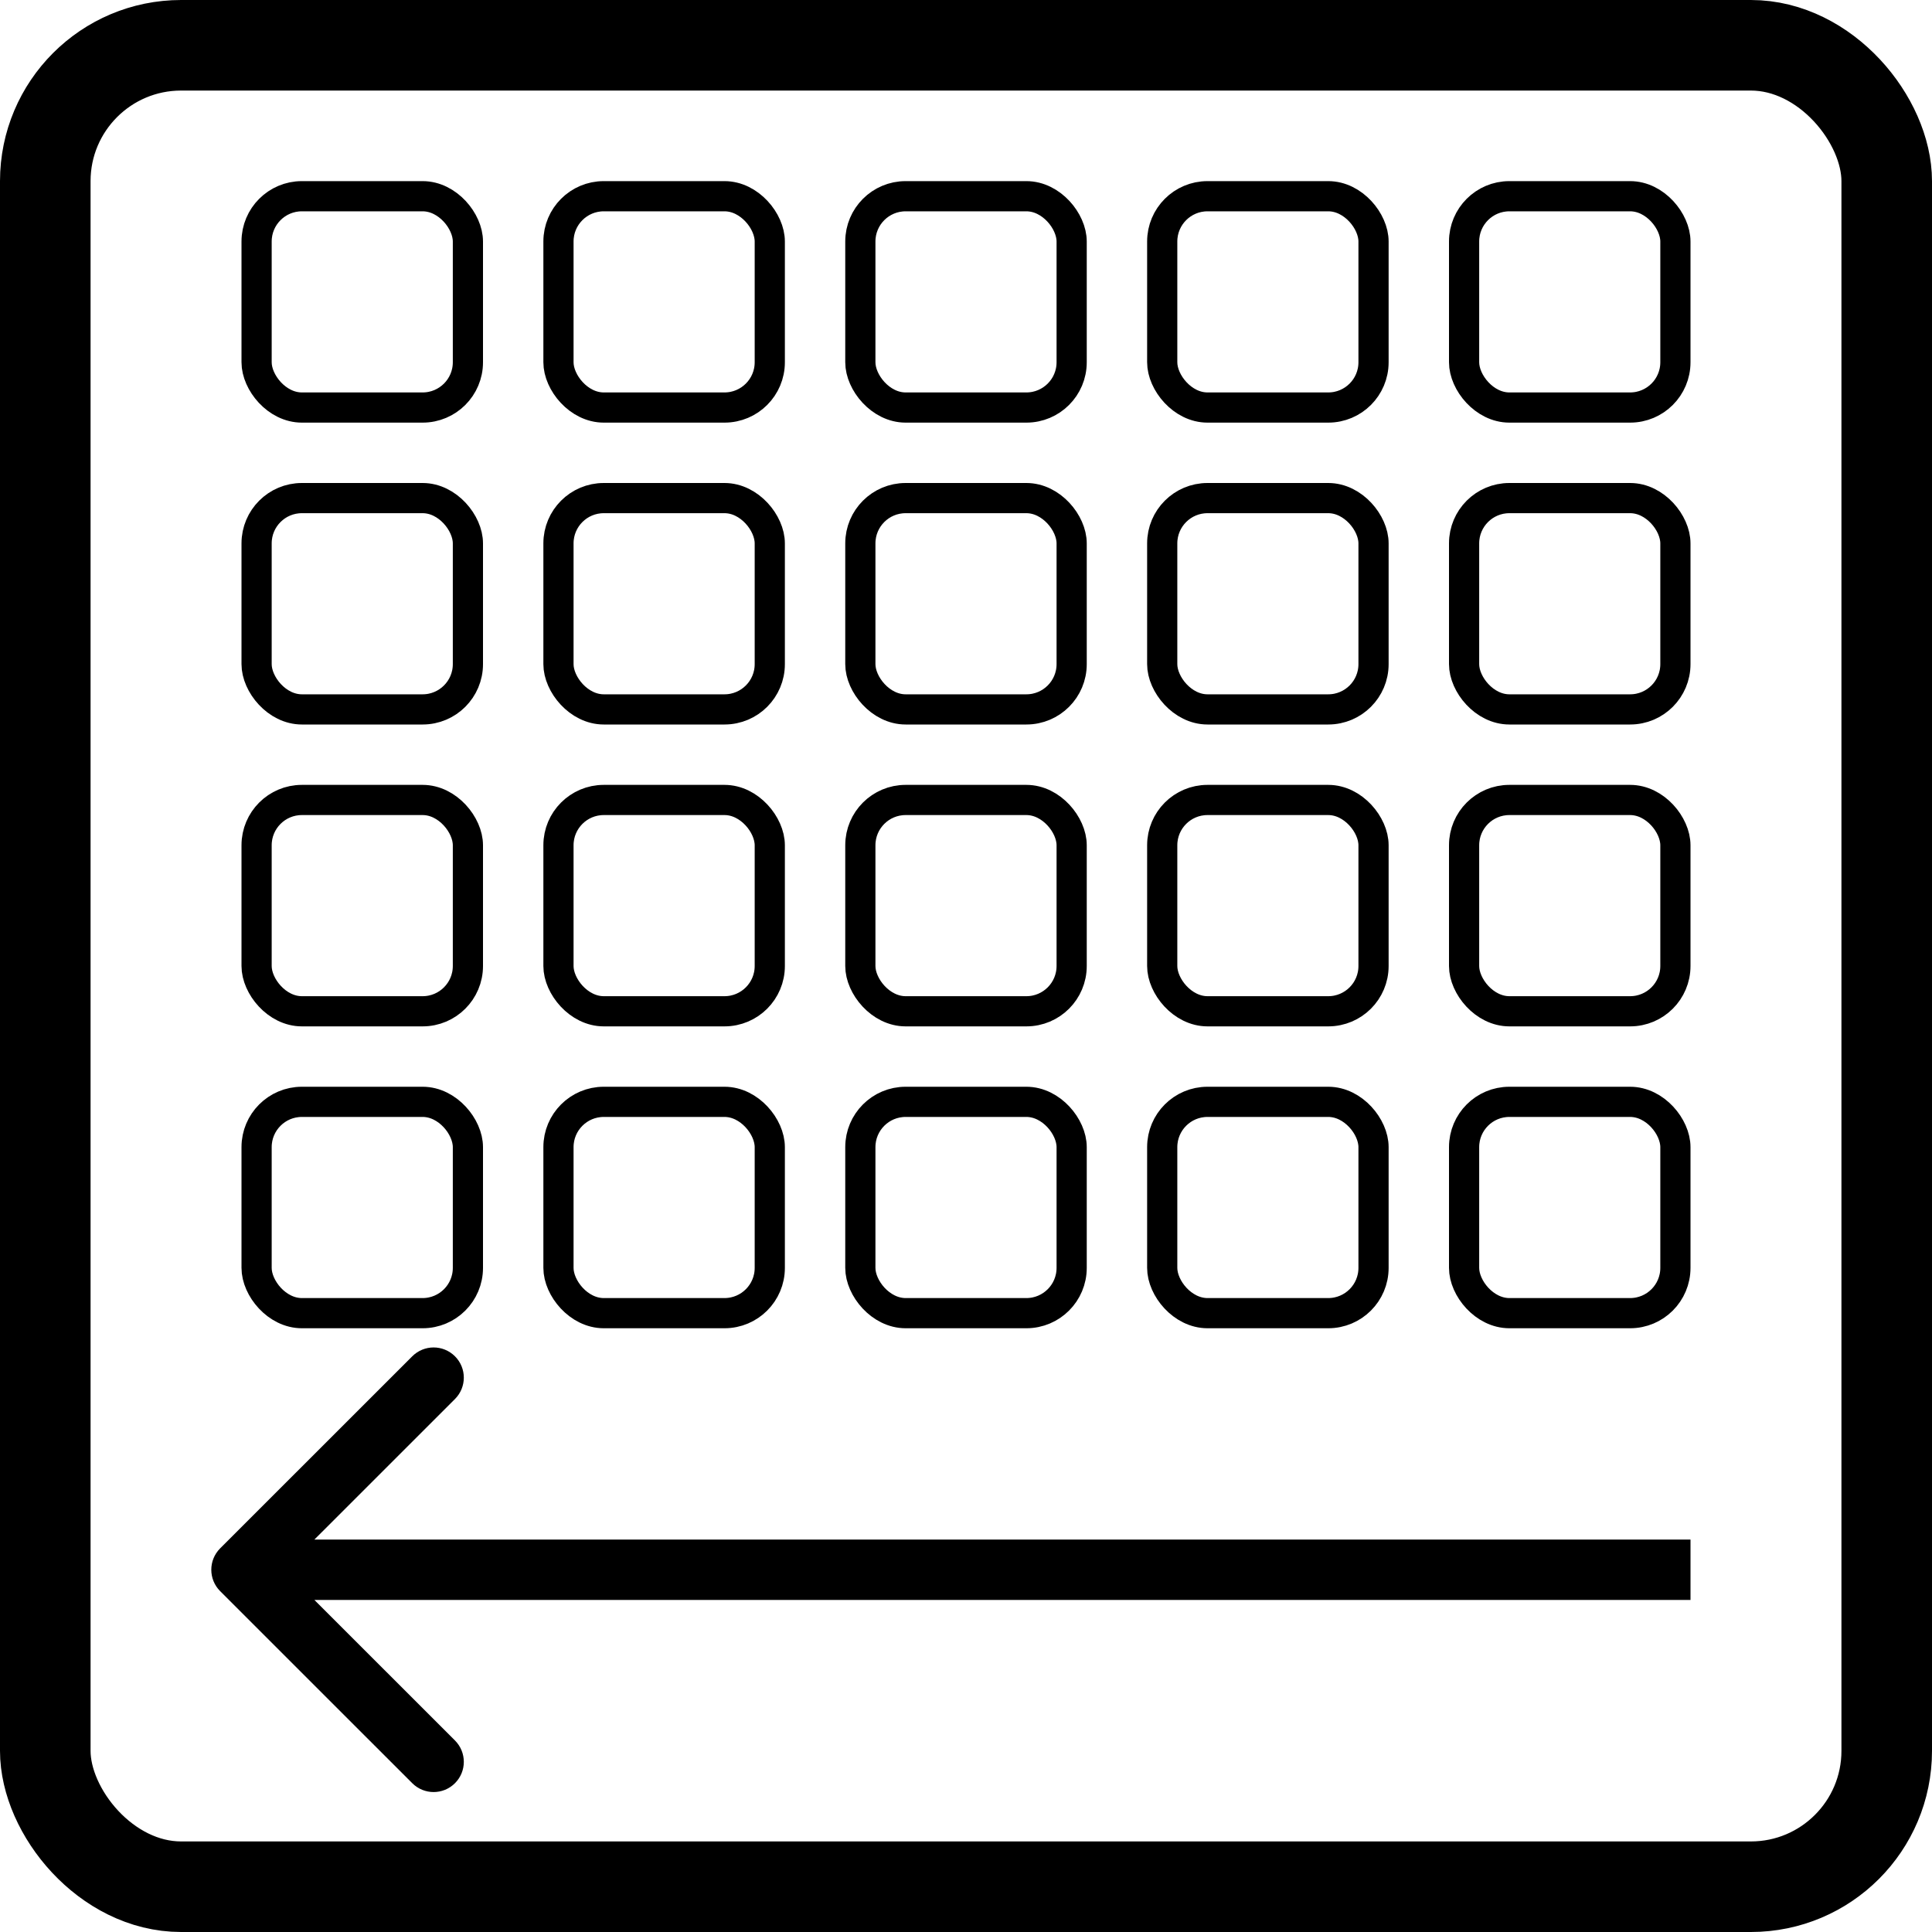 <svg width="32" height="32" viewBox="0 0 32 32" fill="none" xmlns="http://www.w3.org/2000/svg">
<rect x="0.75" y="0.75" width="30.5" height="30.5" rx="2.25" stroke="black" stroke-width="1.5"/>
<rect x="4.25" y="3.25" width="3.5" height="3.5" rx="0.75" stroke="black" stroke-width="0.5"/>
<rect x="4.25" y="13.25" width="3.5" height="3.5" rx="0.75" stroke="black" stroke-width="0.5"/>
<rect x="4.25" y="8.25" width="3.5" height="3.5" rx="0.75" stroke="black" stroke-width="0.5"/>
<rect x="4.25" y="18.25" width="3.5" height="3.5" rx="0.75" stroke="black" stroke-width="0.5"/>
<rect x="9.25" y="3.25" width="3.5" height="3.5" rx="0.75" stroke="black" stroke-width="0.5"/>
<rect x="9.25" y="13.25" width="3.5" height="3.5" rx="0.75" stroke="black" stroke-width="0.5"/>
<rect x="9.25" y="8.25" width="3.5" height="3.5" rx="0.75" stroke="black" stroke-width="0.5"/>
<rect x="9.25" y="18.25" width="3.5" height="3.5" rx="0.75" stroke="black" stroke-width="0.5"/>
<rect x="14.25" y="3.25" width="3.5" height="3.5" rx="0.75" stroke="black" stroke-width="0.5"/>
<rect x="14.25" y="13.25" width="3.5" height="3.5" rx="0.75" stroke="black" stroke-width="0.5"/>
<rect x="14.25" y="8.25" width="3.5" height="3.5" rx="0.75" stroke="black" stroke-width="0.5"/>
<rect x="14.25" y="18.25" width="3.5" height="3.5" rx="0.75" stroke="black" stroke-width="0.5"/>
<rect x="19.25" y="3.25" width="3.5" height="3.5" rx="0.75" stroke="black" stroke-width="0.5"/>
<rect x="19.25" y="13.25" width="3.5" height="3.5" rx="0.75" stroke="black" stroke-width="0.5"/>
<rect x="19.25" y="8.25" width="3.5" height="3.5" rx="0.75" stroke="black" stroke-width="0.5"/>
<rect x="19.25" y="18.25" width="3.5" height="3.5" rx="0.75" stroke="black" stroke-width="0.5"/>
<rect x="24.25" y="3.25" width="3.5" height="3.5" rx="0.75" stroke="black" stroke-width="0.5"/>
<rect x="24.25" y="13.25" width="3.5" height="3.5" rx="0.75" stroke="black" stroke-width="0.5"/>
<rect x="24.25" y="8.25" width="3.5" height="3.5" rx="0.75" stroke="black" stroke-width="0.5"/>
<rect x="24.25" y="18.25" width="3.5" height="3.5" rx="0.75" stroke="black" stroke-width="0.5"/>
<path d="M3.646 25.646C3.451 25.842 3.451 26.158 3.646 26.354L6.828 29.535C7.024 29.731 7.34 29.731 7.536 29.535C7.731 29.34 7.731 29.024 7.536 28.828L4.707 26L7.536 23.172C7.731 22.976 7.731 22.66 7.536 22.465C7.34 22.269 7.024 22.269 6.828 22.465L3.646 25.646ZM28 25.5L4 25.5V26.5L28 26.5V25.5Z" fill="black"/>
</svg>
